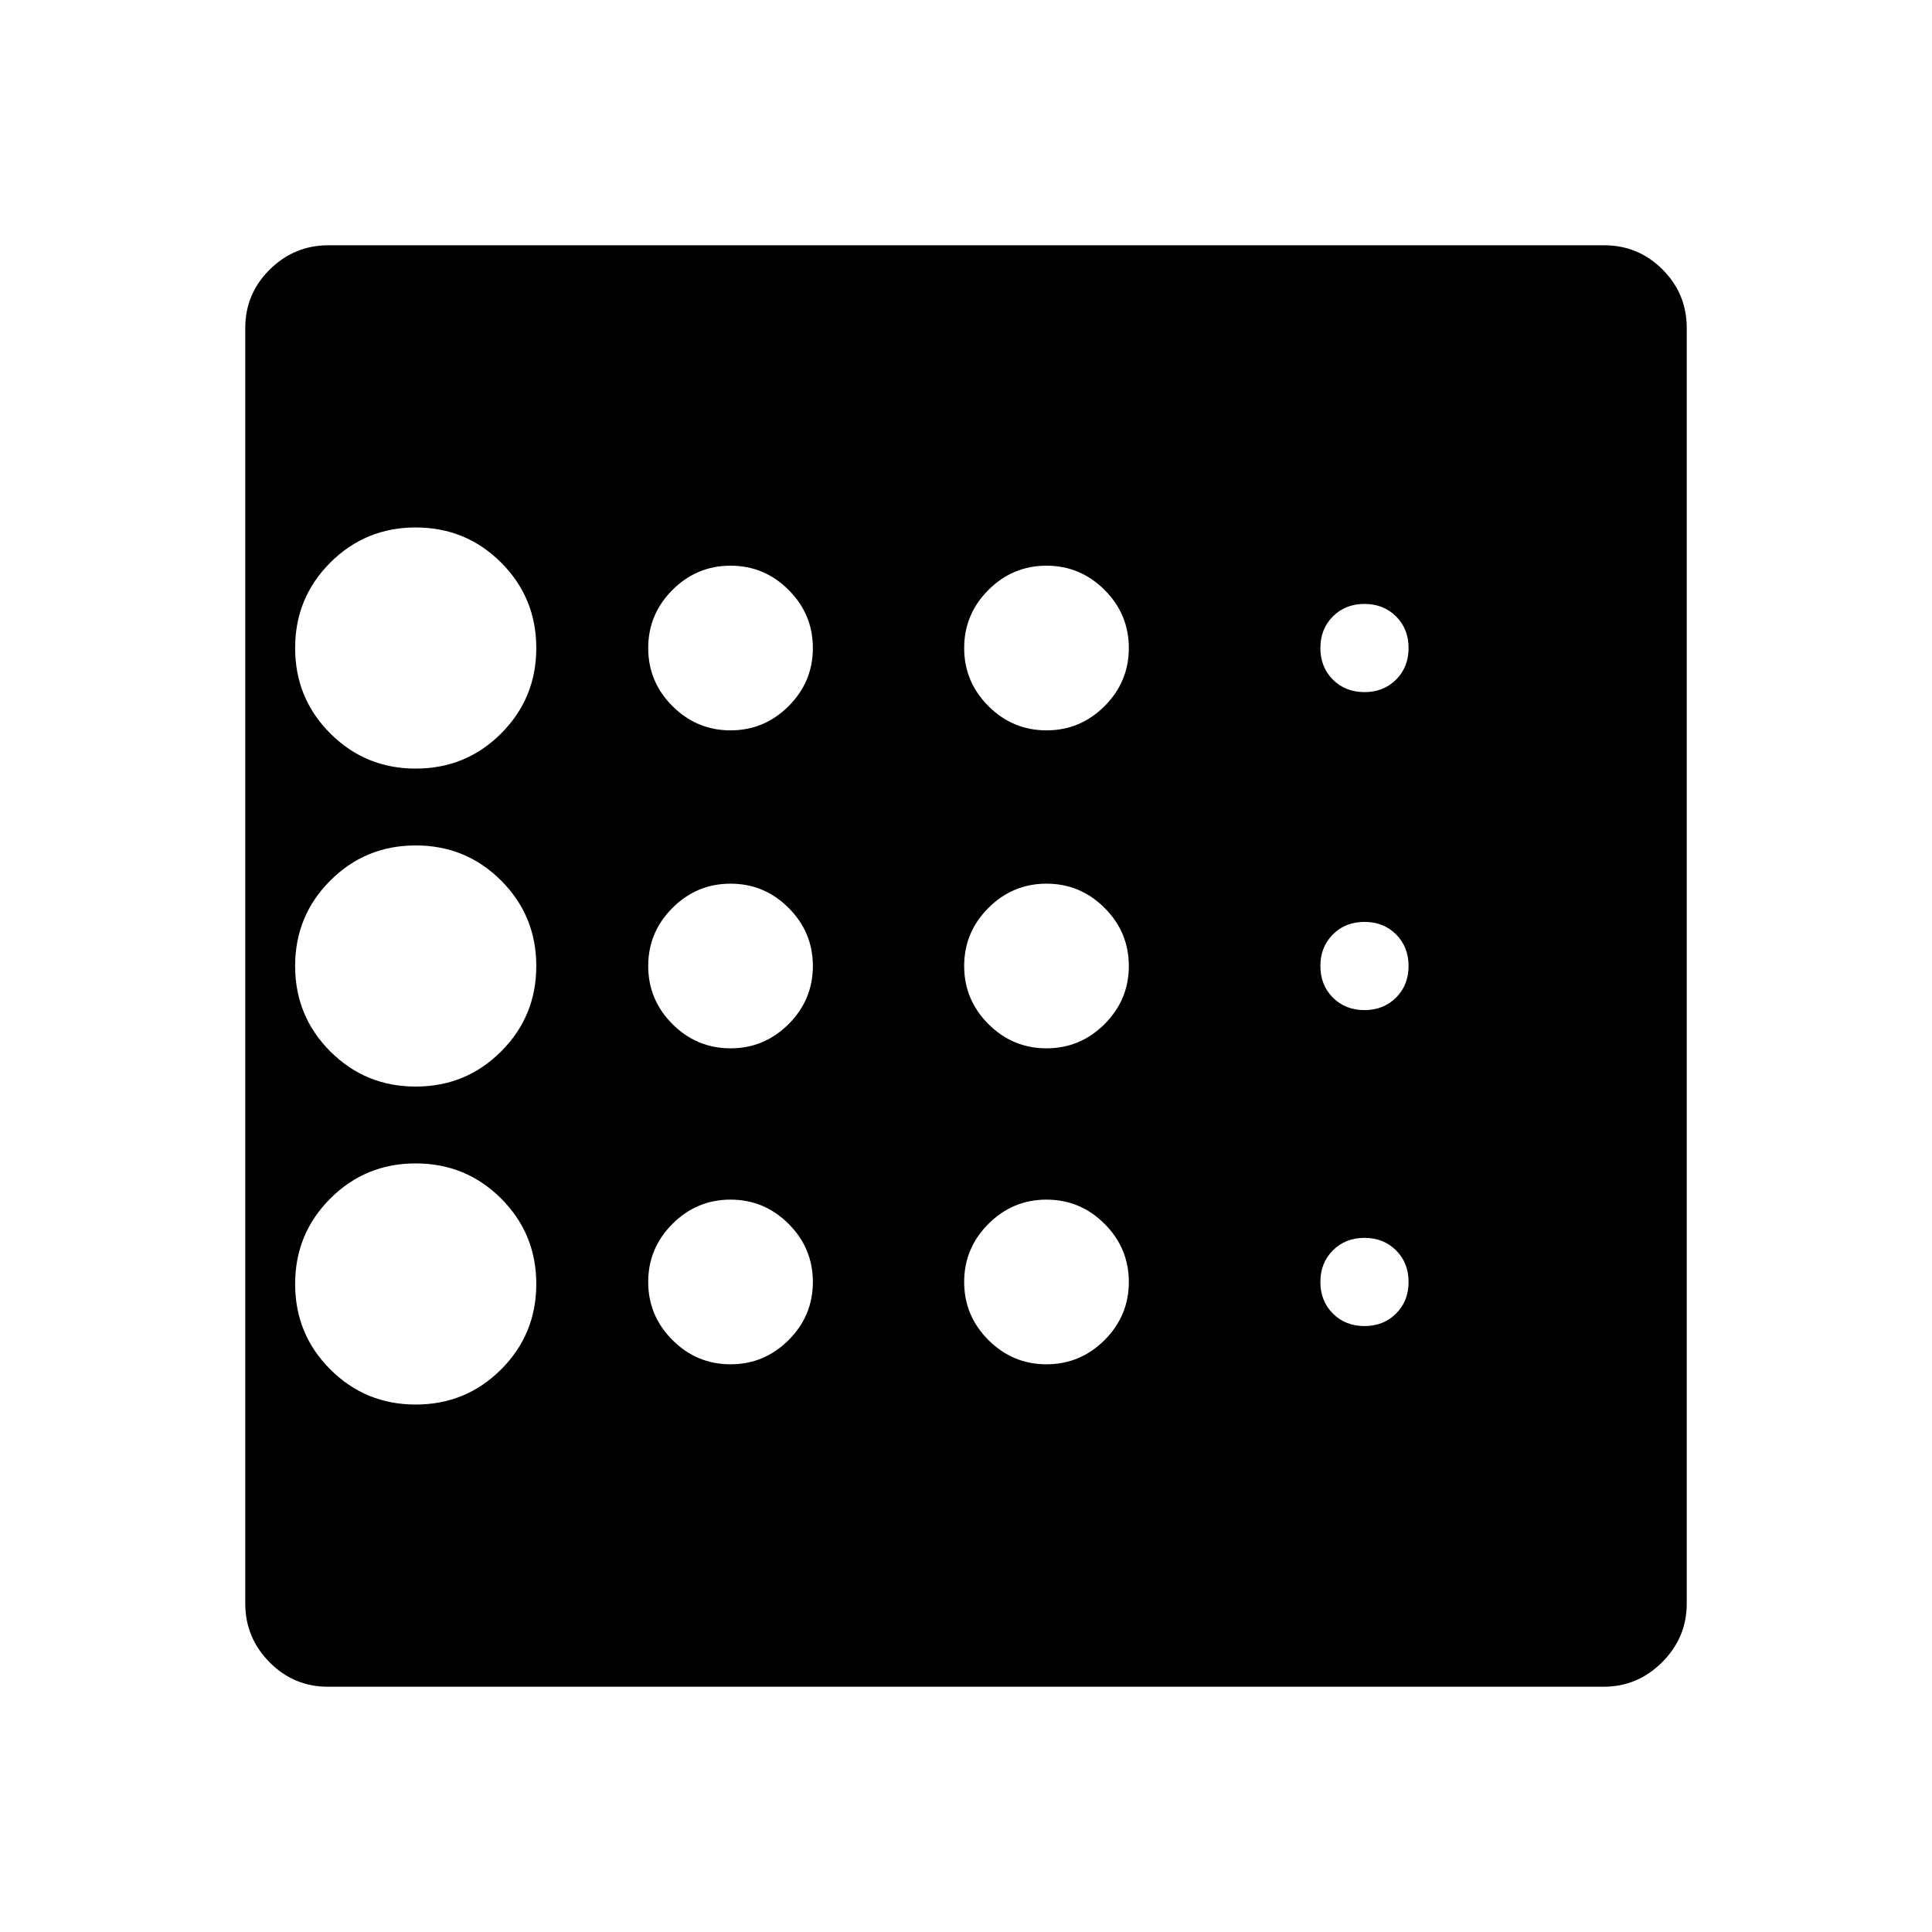 <svg xmlns="http://www.w3.org/2000/svg" height="24" viewBox="0 -960 960 960" width="24"><path d="M206.57-262.09q24.97 0 42.44-17.46 17.47-17.47 17.47-42.45 0-24.98-17.47-42.45-17.47-17.46-42.44-17.46-24.98 0-42.45 17.46-17.47 17.47-17.47 42.45 0 24.98 17.47 42.45 17.47 17.46 42.45 17.46Zm156.43-177q16.81 0 28.86-12.05T403.91-480q0-16.81-12.05-28.86T363-520.91q-16.81 0-28.86 12.05T322.09-480q0 16.81 12.05 28.86T363-439.09Zm0-158q16.81 0 28.86-12.05T403.91-638q0-16.81-12.05-28.86T363-678.91q-16.81 0-28.86 12.05T322.09-638q0 16.81 12.05 28.86T363-597.09Zm-156.43 19q24.97 0 42.44-17.46 17.47-17.47 17.47-42.45 0-24.98-17.47-42.45-17.47-17.46-42.44-17.46-24.98 0-42.45 17.46-17.47 17.47-17.47 42.45 0 24.98 17.47 42.45 17.47 17.46 42.45 17.46Zm0 158q24.97 0 42.44-17.46 17.47-17.47 17.47-42.45 0-24.98-17.47-42.45-17.47-17.46-42.44-17.46-24.98 0-42.45 17.46-17.47 17.47-17.47 42.45 0 24.98 17.47 42.45 17.47 17.46 42.45 17.46Zm156.43 138q16.81 0 28.86-12.05T403.91-323q0-16.81-12.05-28.86T363-363.91q-16.81 0-28.86 12.05T322.09-323q0 16.81 12.05 28.86T363-282.09Zm315-19q9.48 0 15.7-6.21 6.21-6.22 6.21-15.7t-6.21-15.7q-6.22-6.21-15.7-6.21t-15.7 6.21q-6.21 6.22-6.21 15.7t6.21 15.7q6.22 6.21 15.7 6.21Zm0-315q9.48 0 15.7-6.21 6.21-6.22 6.21-15.7t-6.21-15.7q-6.22-6.21-15.7-6.21t-15.7 6.21q-6.21 6.22-6.21 15.7t6.21 15.7q6.22 6.21 15.7 6.21Zm0 158q9.48 0 15.7-6.21 6.21-6.22 6.21-15.7t-6.21-15.7q-6.22-6.21-15.7-6.21t-15.7 6.21q-6.21 6.22-6.21 15.7t6.21 15.7q6.22 6.21 15.7 6.21Zm-158-139q16.81 0 28.86-12.05T560.91-638q0-16.81-12.05-28.86T520-678.91q-16.81 0-28.86 12.05T479.09-638q0 16.81 12.05 28.86T520-597.09Zm0 158q16.81 0 28.86-12.05T560.91-480q0-16.81-12.05-28.86T520-520.91q-16.81 0-28.86 12.05T479.09-480q0 16.81 12.05 28.86T520-439.09Zm0 157q16.81 0 28.86-12.05T560.91-323q0-16.81-12.05-28.86T520-363.91q-16.81 0-28.86 12.05T479.09-323q0 16.81 12.05 28.86T520-282.09Zm318.13-514.95v633.84q0 16.94-12.2 29.13-12.19 12.2-29.13 12.2H162.96q-17.03 0-29.06-12.2-12.03-12.19-12.03-29.13v-633.84q0-17.03 12.2-29.06 12.19-12.03 29.13-12.03h633.84q17.03 0 29.06 12.03 12.03 12.03 12.03 29.06Z"/></svg>